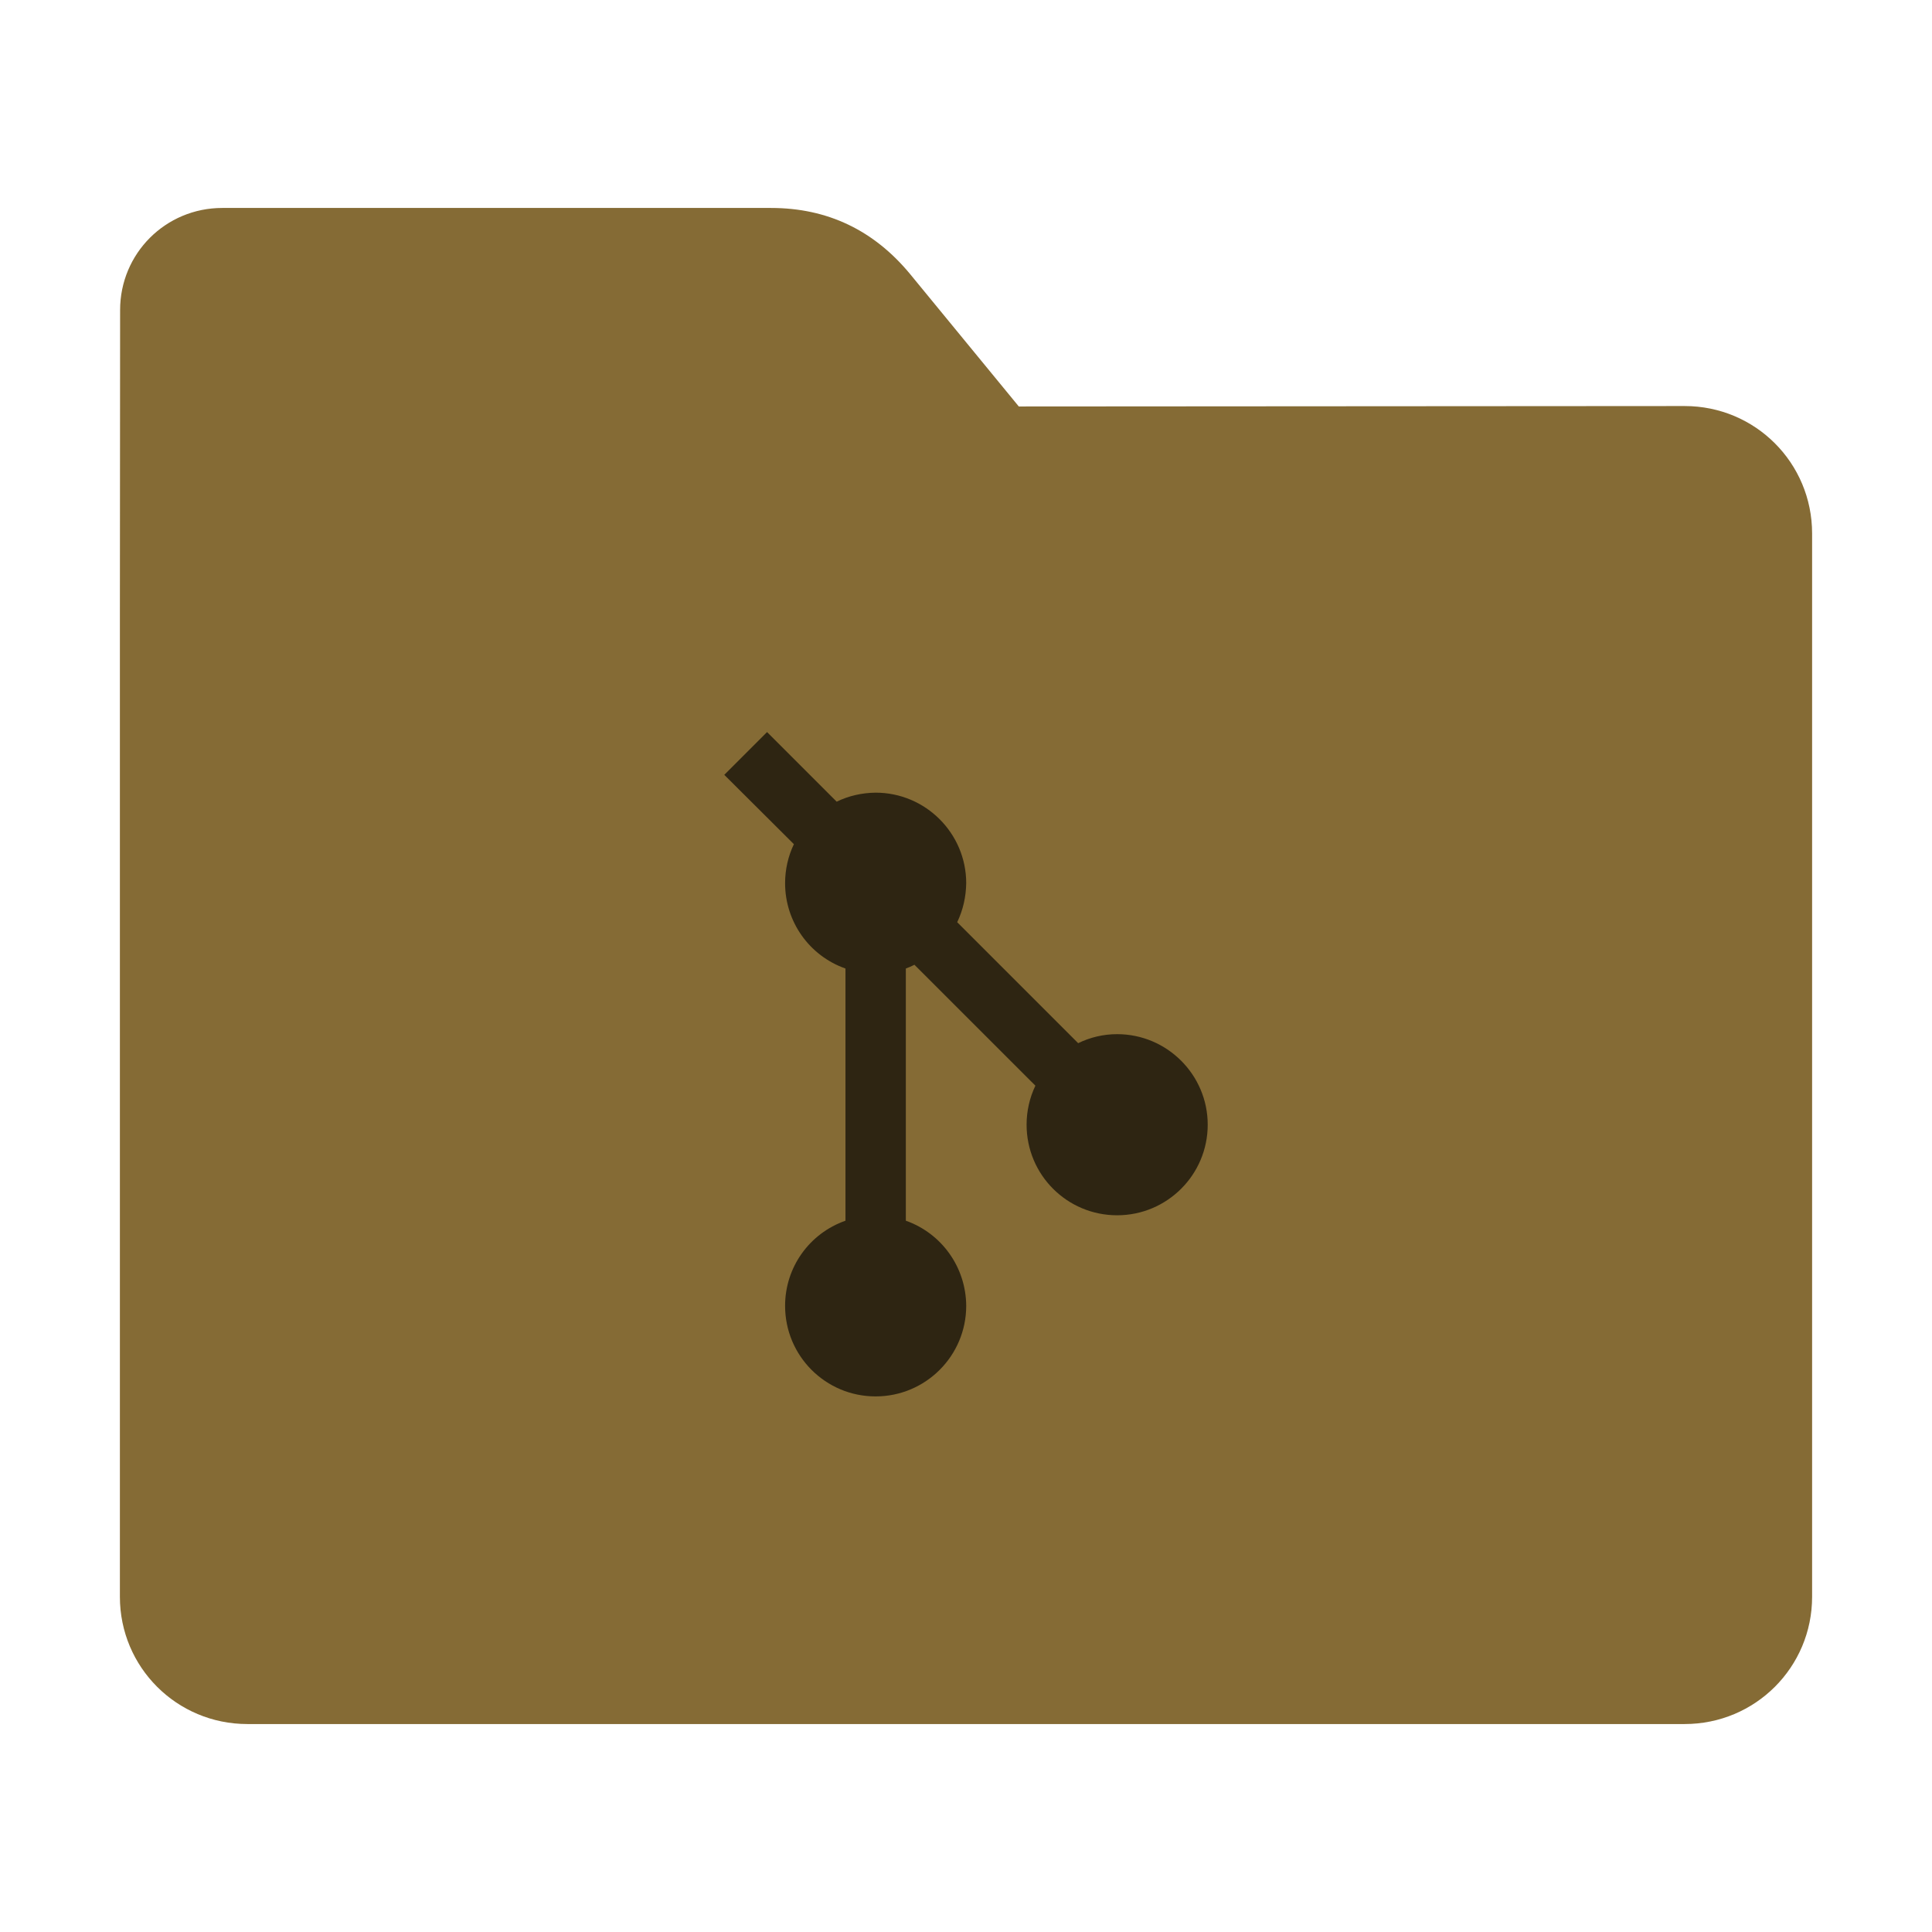 <?xml version="1.0" encoding="UTF-8"?>
<svg xmlns="http://www.w3.org/2000/svg" xmlns:xlink="http://www.w3.org/1999/xlink" width="36pt" height="36pt" viewBox="0 0 36 36" version="1.1">
<g id="surface1">
<path style=" stroke:none;fill-rule:nonzero;fill:rgb(52.157%,41.961%,20.784%);fill-opacity:1;" d="M 31.391 7.566 C 32.707 7.566 33.766 8.625 33.766 9.941 L 33.766 29.754 C 33.766 31.066 32.707 32.125 31.391 32.125 L 4.609 32.125 C 3.293 32.125 2.234 31.066 2.234 29.754 L 2.234 11.477 L 2.238 5.777 C 2.238 4.723 3.086 3.875 4.141 3.875 L 14.367 3.875 C 15.422 3.875 16.285 4.293 16.957 5.105 L 18.984 7.574 Z M 31.391 7.566 "/>
<path style=" stroke:none;fill-rule:nonzero;fill:rgb(0%,0%,0%);fill-opacity:0.651;" d="M 14.293 13.641 L 13.496 14.438 L 14.793 15.73 C 14.684 15.957 14.629 16.207 14.629 16.457 C 14.629 17.172 15.078 17.809 15.754 18.047 L 15.754 22.746 C 15.078 22.984 14.629 23.617 14.629 24.332 C 14.629 25.266 15.383 26.02 16.316 26.02 C 17.246 26.02 18.004 25.266 18.004 24.332 C 18 23.617 17.551 22.984 16.879 22.746 L 16.879 18.047 C 16.934 18.027 16.988 18.004 17.039 17.977 L 19.293 20.23 C 19.184 20.457 19.129 20.707 19.129 20.957 C 19.129 21.891 19.883 22.645 20.816 22.645 C 21.746 22.645 22.504 21.891 22.504 20.957 C 22.504 20.027 21.746 19.27 20.816 19.27 C 20.562 19.27 20.316 19.328 20.09 19.438 L 17.836 17.184 C 17.945 16.957 18 16.711 18.004 16.457 C 18.004 15.527 17.246 14.77 16.316 14.77 C 16.062 14.773 15.816 14.828 15.59 14.938 Z M 14.293 13.641 "/>
</g>
</svg>
